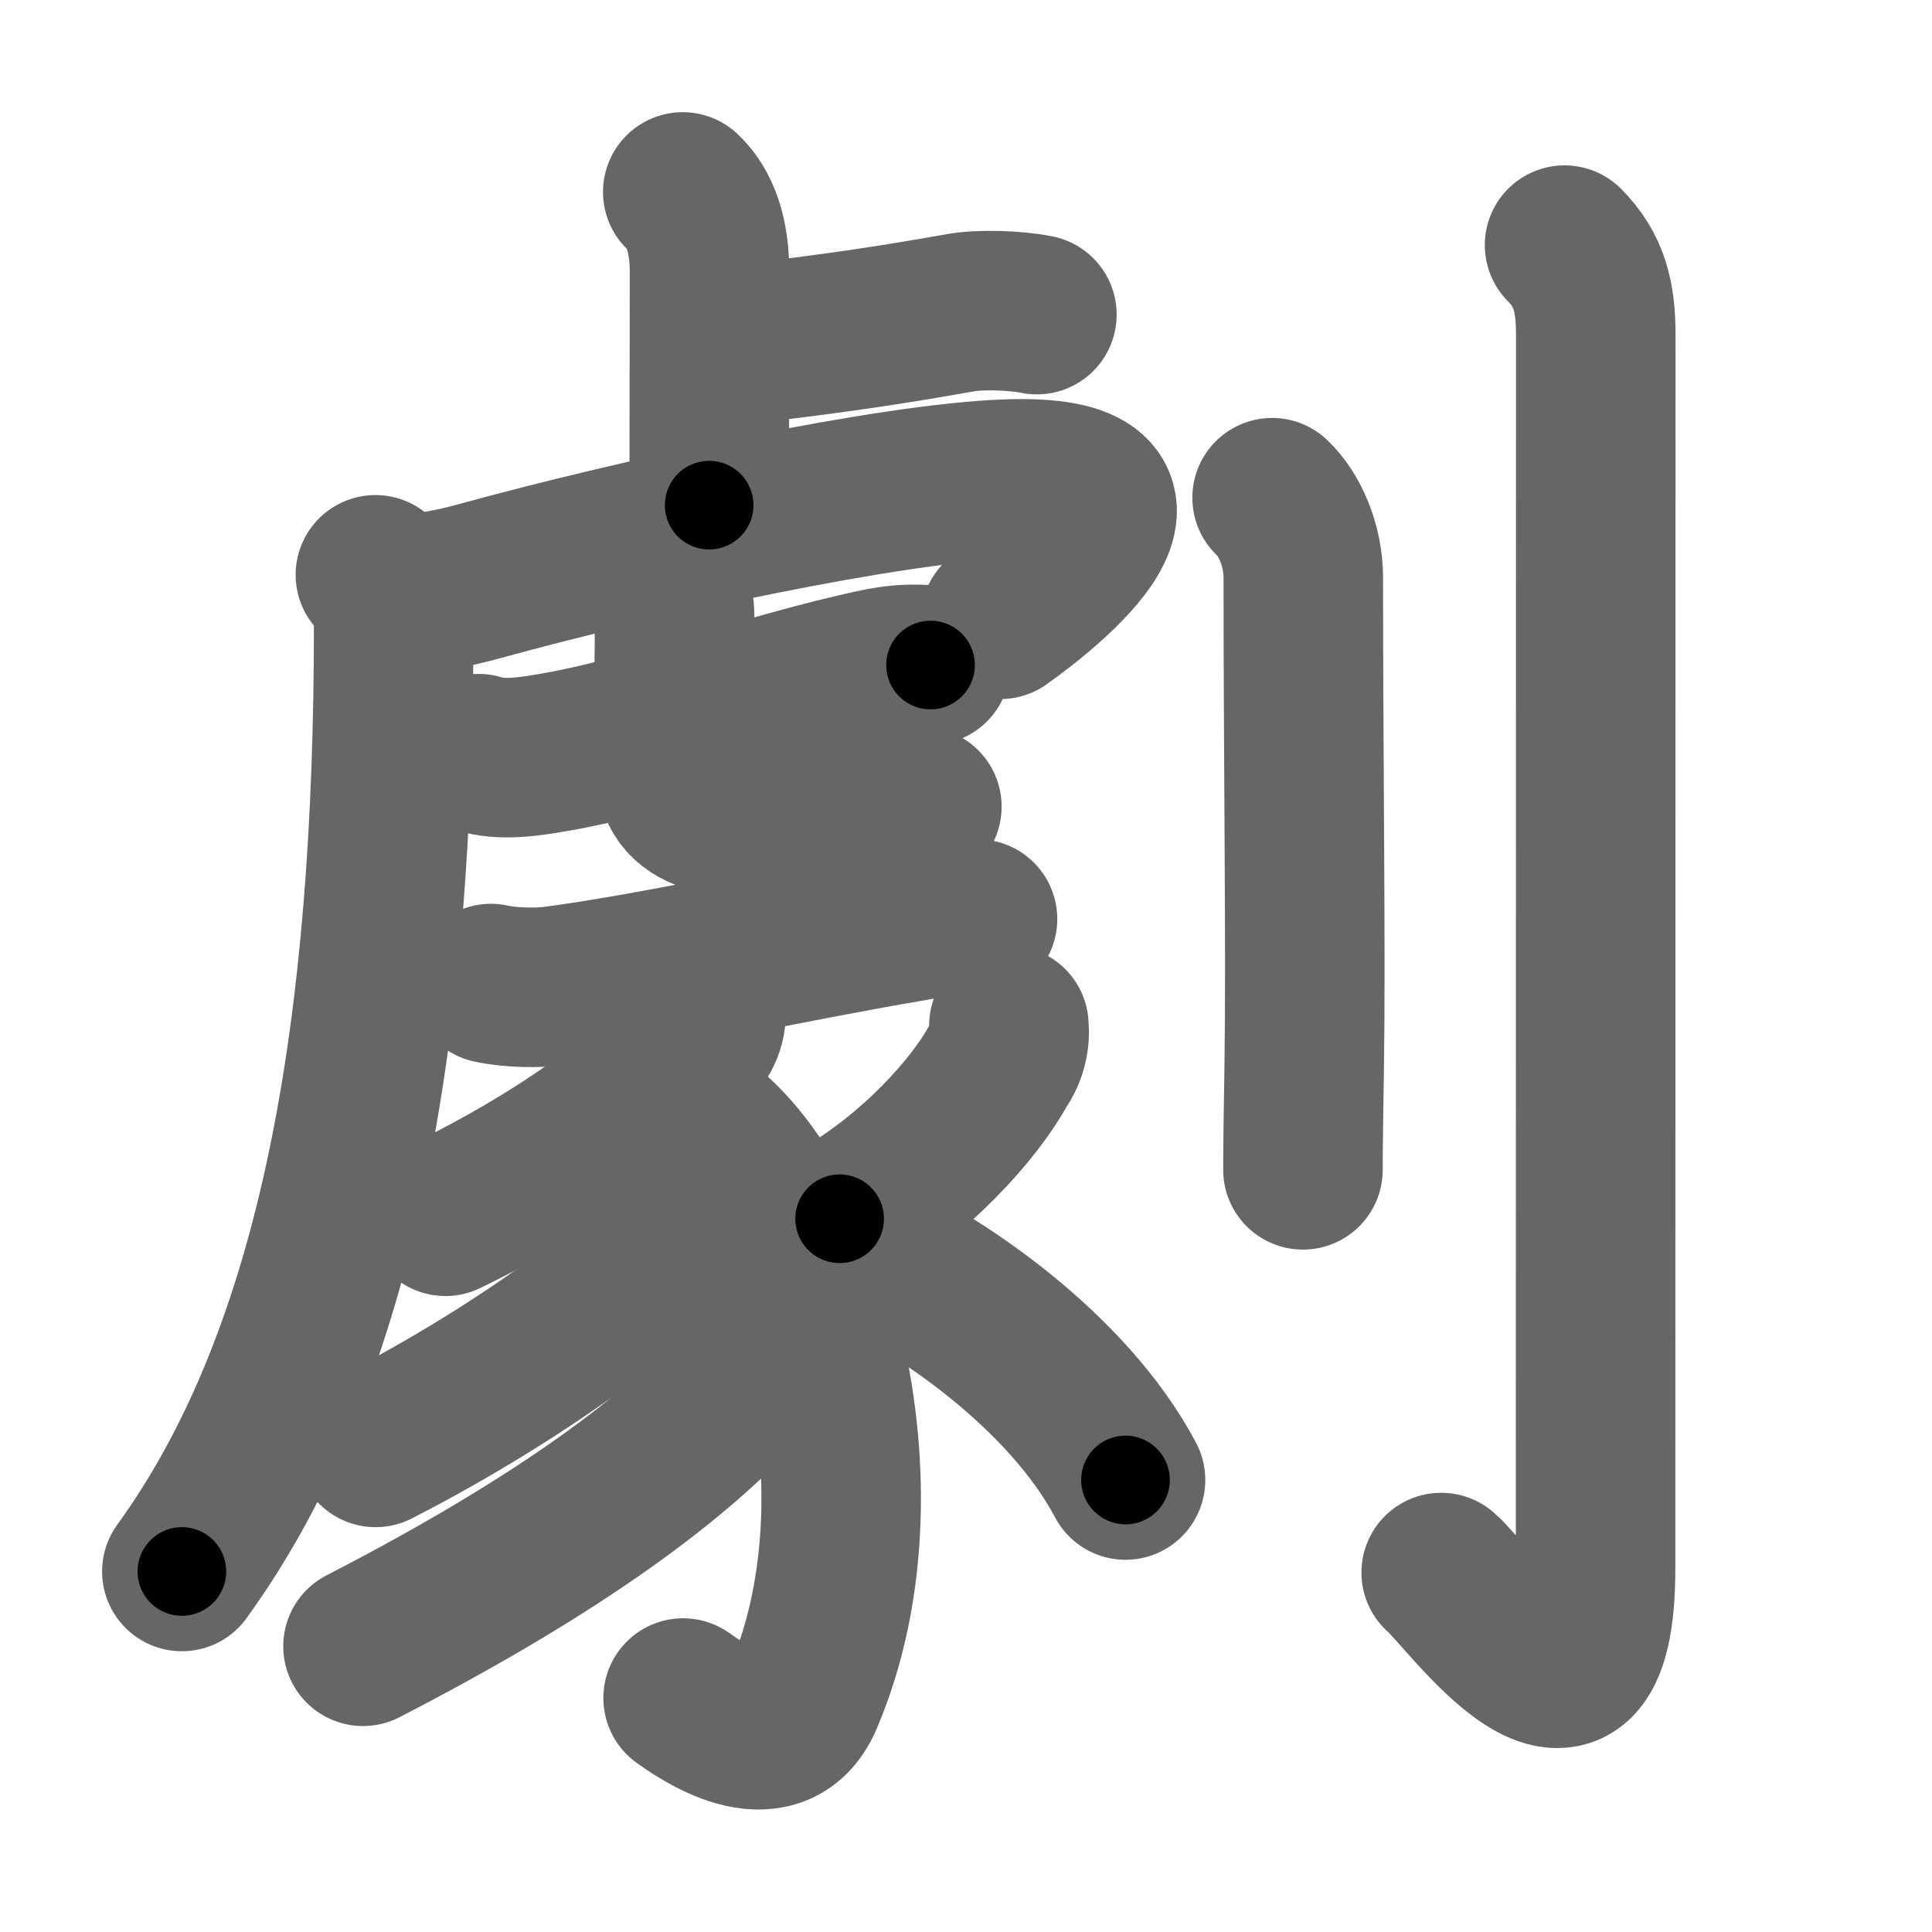 <svg xmlns="http://www.w3.org/2000/svg" width="109" height="109" viewBox="0 0 109 109" id="5287"><g fill="none" stroke="#666" stroke-width="9" stroke-linecap="round" stroke-linejoin="round"><g><g><g p5:phon="虍+豕" xmlns:p5="http://kanjivg.tagaini.net"><g><path d="M38.52,10.83c0.98,0.92,1.51,2.42,1.51,4.52c0,5.9-0.02,8.19-0.02,13.15" /><path d="M41.1,19.52c6.65-0.77,9.65-1.27,13.11-1.88c1.09-0.19,3.04-0.14,4.29,0.11" /><g><path d="M21.18,32.43c0.7,0.7,1.03,1.7,1.03,2.84c0,22.48-2.95,40.98-11.95,53.39" /></g><path d="M22.74,33.6c1.76-0.22,2.82-0.4,4.38-0.83c9.13-2.51,23.13-5.51,29.7-5.74c10.29-0.36,2.18,6.11-0.38,7.91" /><g><g><path d="M27,42.52c1.3,0.43,2.96,0.15,4.24-0.07c4.96-0.84,11.52-3.18,16.89-4.43c1.62-0.38,2.62-0.64,4.37-0.5" /></g><path d="M37.25,32.43c0.54,0.54,0.81,1.57,0.81,2.27c0,2.8-0.06,4.55-0.06,7.49c0,3.19,0.88,4.08,6.58,4.08c1.85,0,5.84-0.25,7.43-0.76" /></g></g><g><path d="M27.7,55.49c1.18,0.26,2.75,0.25,3.55,0.14c5.43-0.71,13.34-2.46,19.4-3.5c1.52-0.26,3.1-0.63,4.5-0.28" /><path d="M39.82,56.74c0.11,0.94-0.21,1.73-0.94,2.38c-2.06,2.41-6.85,6.15-13.75,9.5" /><path d="M38.22,62.67c6.86,3.12,12.46,20.56,7.1,33.1c-1.6,3.76-5.93,0.63-6.78,0.03" /><path d="M39.62,66.94c0.13,0.88-0.03,1.71-0.63,2.34c-2.74,2.85-8.99,7.85-17.8,12.38" /><path d="M43.21,75.11c0.18,1.18-0.52,2.09-1.33,2.98c-3.64,4.02-10.03,8.93-21.4,14.79" /><path d="M56.92,57.86c0.08,0.82-0.12,1.57-0.6,2.26c-1.34,2.43-4.66,6.19-8.95,8.64" /><path d="M48.12,70.25c4.85,2.06,12.17,7.17,15.38,13.25" /></g></g></g><g><path d="M71.77,28.08c0.98,0.92,1.76,2.67,1.76,4.52c0,10.59,0.15,21.16,0.05,27.65c-0.04,2.43-0.07,4.4-0.07,5.75" /><path d="M88.27,13.83c1.39,1.39,1.76,2.92,1.76,5.02c0,17.4-0.01,64.66-0.01,69.62c0,11.91-7.21,1.5-8.71,0.25" /></g></g></g><g fill="none" stroke="#000" stroke-width="5" stroke-linecap="round" stroke-linejoin="round"><g><g><g p5:phon="虍+豕" xmlns:p5="http://kanjivg.tagaini.net"><g><path d="M38.52,10.83c0.98,0.92,1.51,2.42,1.51,4.52c0,5.9-0.02,8.19-0.02,13.15" stroke-dasharray="18.05" stroke-dashoffset="18.05"><animate id="0" attributeName="stroke-dashoffset" values="18.05;0" dur="0.18s" fill="freeze" begin="0s;5287.click" /></path><path d="M41.1,19.52c6.65-0.77,9.65-1.27,13.11-1.88c1.09-0.19,3.04-0.14,4.29,0.11" stroke-dasharray="17.56" stroke-dashoffset="17.56"><animate attributeName="stroke-dashoffset" values="17.56" fill="freeze" begin="5287.click" /><animate id="1" attributeName="stroke-dashoffset" values="17.56;0" dur="0.18s" fill="freeze" begin="0.end" /></path><g><path d="M21.18,32.43c0.7,0.7,1.03,1.7,1.03,2.84c0,22.48-2.95,40.98-11.95,53.39" stroke-dasharray="58.67" stroke-dashoffset="58.67"><animate attributeName="stroke-dashoffset" values="58.67" fill="freeze" begin="5287.click" /><animate id="2" attributeName="stroke-dashoffset" values="58.67;0" dur="0.59s" fill="freeze" begin="1.end" /></path></g><path d="M22.74,33.6c1.76-0.22,2.82-0.4,4.38-0.83c9.13-2.51,23.13-5.51,29.7-5.74c10.29-0.36,2.18,6.11-0.38,7.91" stroke-dasharray="49.05" stroke-dashoffset="49.05"><animate attributeName="stroke-dashoffset" values="49.05" fill="freeze" begin="5287.click" /><animate id="3" attributeName="stroke-dashoffset" values="49.05;0" dur="0.49s" fill="freeze" begin="2.end" /></path><g><g><path d="M27,42.52c1.3,0.43,2.96,0.15,4.24-0.07c4.96-0.84,11.52-3.18,16.89-4.43c1.62-0.38,2.62-0.64,4.37-0.5" stroke-dasharray="26.17" stroke-dashoffset="26.17"><animate attributeName="stroke-dashoffset" values="26.17" fill="freeze" begin="5287.click" /><animate id="4" attributeName="stroke-dashoffset" values="26.17;0" dur="0.26s" fill="freeze" begin="3.end" /></path></g><path d="M37.25,32.43c0.54,0.54,0.81,1.57,0.81,2.27c0,2.8-0.06,4.55-0.06,7.49c0,3.19,0.88,4.08,6.58,4.08c1.85,0,5.84-0.25,7.43-0.76" stroke-dasharray="26.59" stroke-dashoffset="26.59"><animate attributeName="stroke-dashoffset" values="26.59" fill="freeze" begin="5287.click" /><animate id="5" attributeName="stroke-dashoffset" values="26.59;0" dur="0.27s" fill="freeze" begin="4.end" /></path></g></g><g><path d="M27.7,55.49c1.18,0.26,2.75,0.25,3.55,0.14c5.43-0.71,13.34-2.46,19.4-3.5c1.52-0.26,3.1-0.63,4.5-0.28" stroke-dasharray="27.83" stroke-dashoffset="27.83"><animate attributeName="stroke-dashoffset" values="27.83" fill="freeze" begin="5287.click" /><animate id="6" attributeName="stroke-dashoffset" values="27.83;0" dur="0.28s" fill="freeze" begin="5.end" /></path><path d="M39.82,56.74c0.11,0.94-0.21,1.73-0.94,2.38c-2.06,2.41-6.85,6.15-13.75,9.5" stroke-dasharray="19.48" stroke-dashoffset="19.48"><animate attributeName="stroke-dashoffset" values="19.48" fill="freeze" begin="5287.click" /><animate id="7" attributeName="stroke-dashoffset" values="19.48;0" dur="0.19s" fill="freeze" begin="6.end" /></path><path d="M38.22,62.67c6.86,3.12,12.46,20.56,7.1,33.1c-1.6,3.76-5.93,0.63-6.78,0.03" stroke-dasharray="44.25" stroke-dashoffset="44.25"><animate attributeName="stroke-dashoffset" values="44.25" fill="freeze" begin="5287.click" /><animate id="8" attributeName="stroke-dashoffset" values="44.25;0" dur="0.44s" fill="freeze" begin="7.end" /></path><path d="M39.62,66.94c0.13,0.88-0.03,1.71-0.63,2.34c-2.74,2.85-8.99,7.85-17.8,12.38" stroke-dasharray="24.28" stroke-dashoffset="24.28"><animate attributeName="stroke-dashoffset" values="24.28" fill="freeze" begin="5287.click" /><animate id="9" attributeName="stroke-dashoffset" values="24.28;0" dur="0.24s" fill="freeze" begin="8.end" /></path><path d="M43.21,75.11c0.18,1.18-0.52,2.09-1.33,2.98c-3.64,4.02-10.03,8.93-21.4,14.79" stroke-dasharray="29.53" stroke-dashoffset="29.53"><animate attributeName="stroke-dashoffset" values="29.53" fill="freeze" begin="5287.click" /><animate id="10" attributeName="stroke-dashoffset" values="29.53;0" dur="0.3s" fill="freeze" begin="9.end" /></path><path d="M56.92,57.86c0.08,0.82-0.12,1.57-0.6,2.26c-1.34,2.43-4.66,6.19-8.95,8.64" stroke-dasharray="14.96" stroke-dashoffset="14.96"><animate attributeName="stroke-dashoffset" values="14.96" fill="freeze" begin="5287.click" /><animate id="11" attributeName="stroke-dashoffset" values="14.96;0" dur="0.15s" fill="freeze" begin="10.end" /></path><path d="M48.12,70.25c4.85,2.06,12.17,7.17,15.38,13.25" stroke-dasharray="20.63" stroke-dashoffset="20.63"><animate attributeName="stroke-dashoffset" values="20.63" fill="freeze" begin="5287.click" /><animate id="12" attributeName="stroke-dashoffset" values="20.63;0" dur="0.21s" fill="freeze" begin="11.end" /></path></g></g></g><g><path d="M71.77,28.08c0.98,0.92,1.76,2.67,1.76,4.52c0,10.59,0.15,21.16,0.05,27.65c-0.04,2.43-0.07,4.4-0.07,5.75" stroke-dasharray="38.38" stroke-dashoffset="38.38"><animate attributeName="stroke-dashoffset" values="38.38" fill="freeze" begin="5287.click" /><animate id="13" attributeName="stroke-dashoffset" values="38.38;0" dur="0.38s" fill="freeze" begin="12.end" /></path><path d="M88.27,13.83c1.39,1.39,1.76,2.92,1.76,5.02c0,17.4-0.01,64.66-0.01,69.62c0,11.91-7.21,1.5-8.71,0.25" stroke-dasharray="90.36" stroke-dashoffset="90.36"><animate attributeName="stroke-dashoffset" values="90.36" fill="freeze" begin="5287.click" /><animate id="14" attributeName="stroke-dashoffset" values="90.36;0" dur="0.68s" fill="freeze" begin="13.end" /></path></g></g></g></svg>